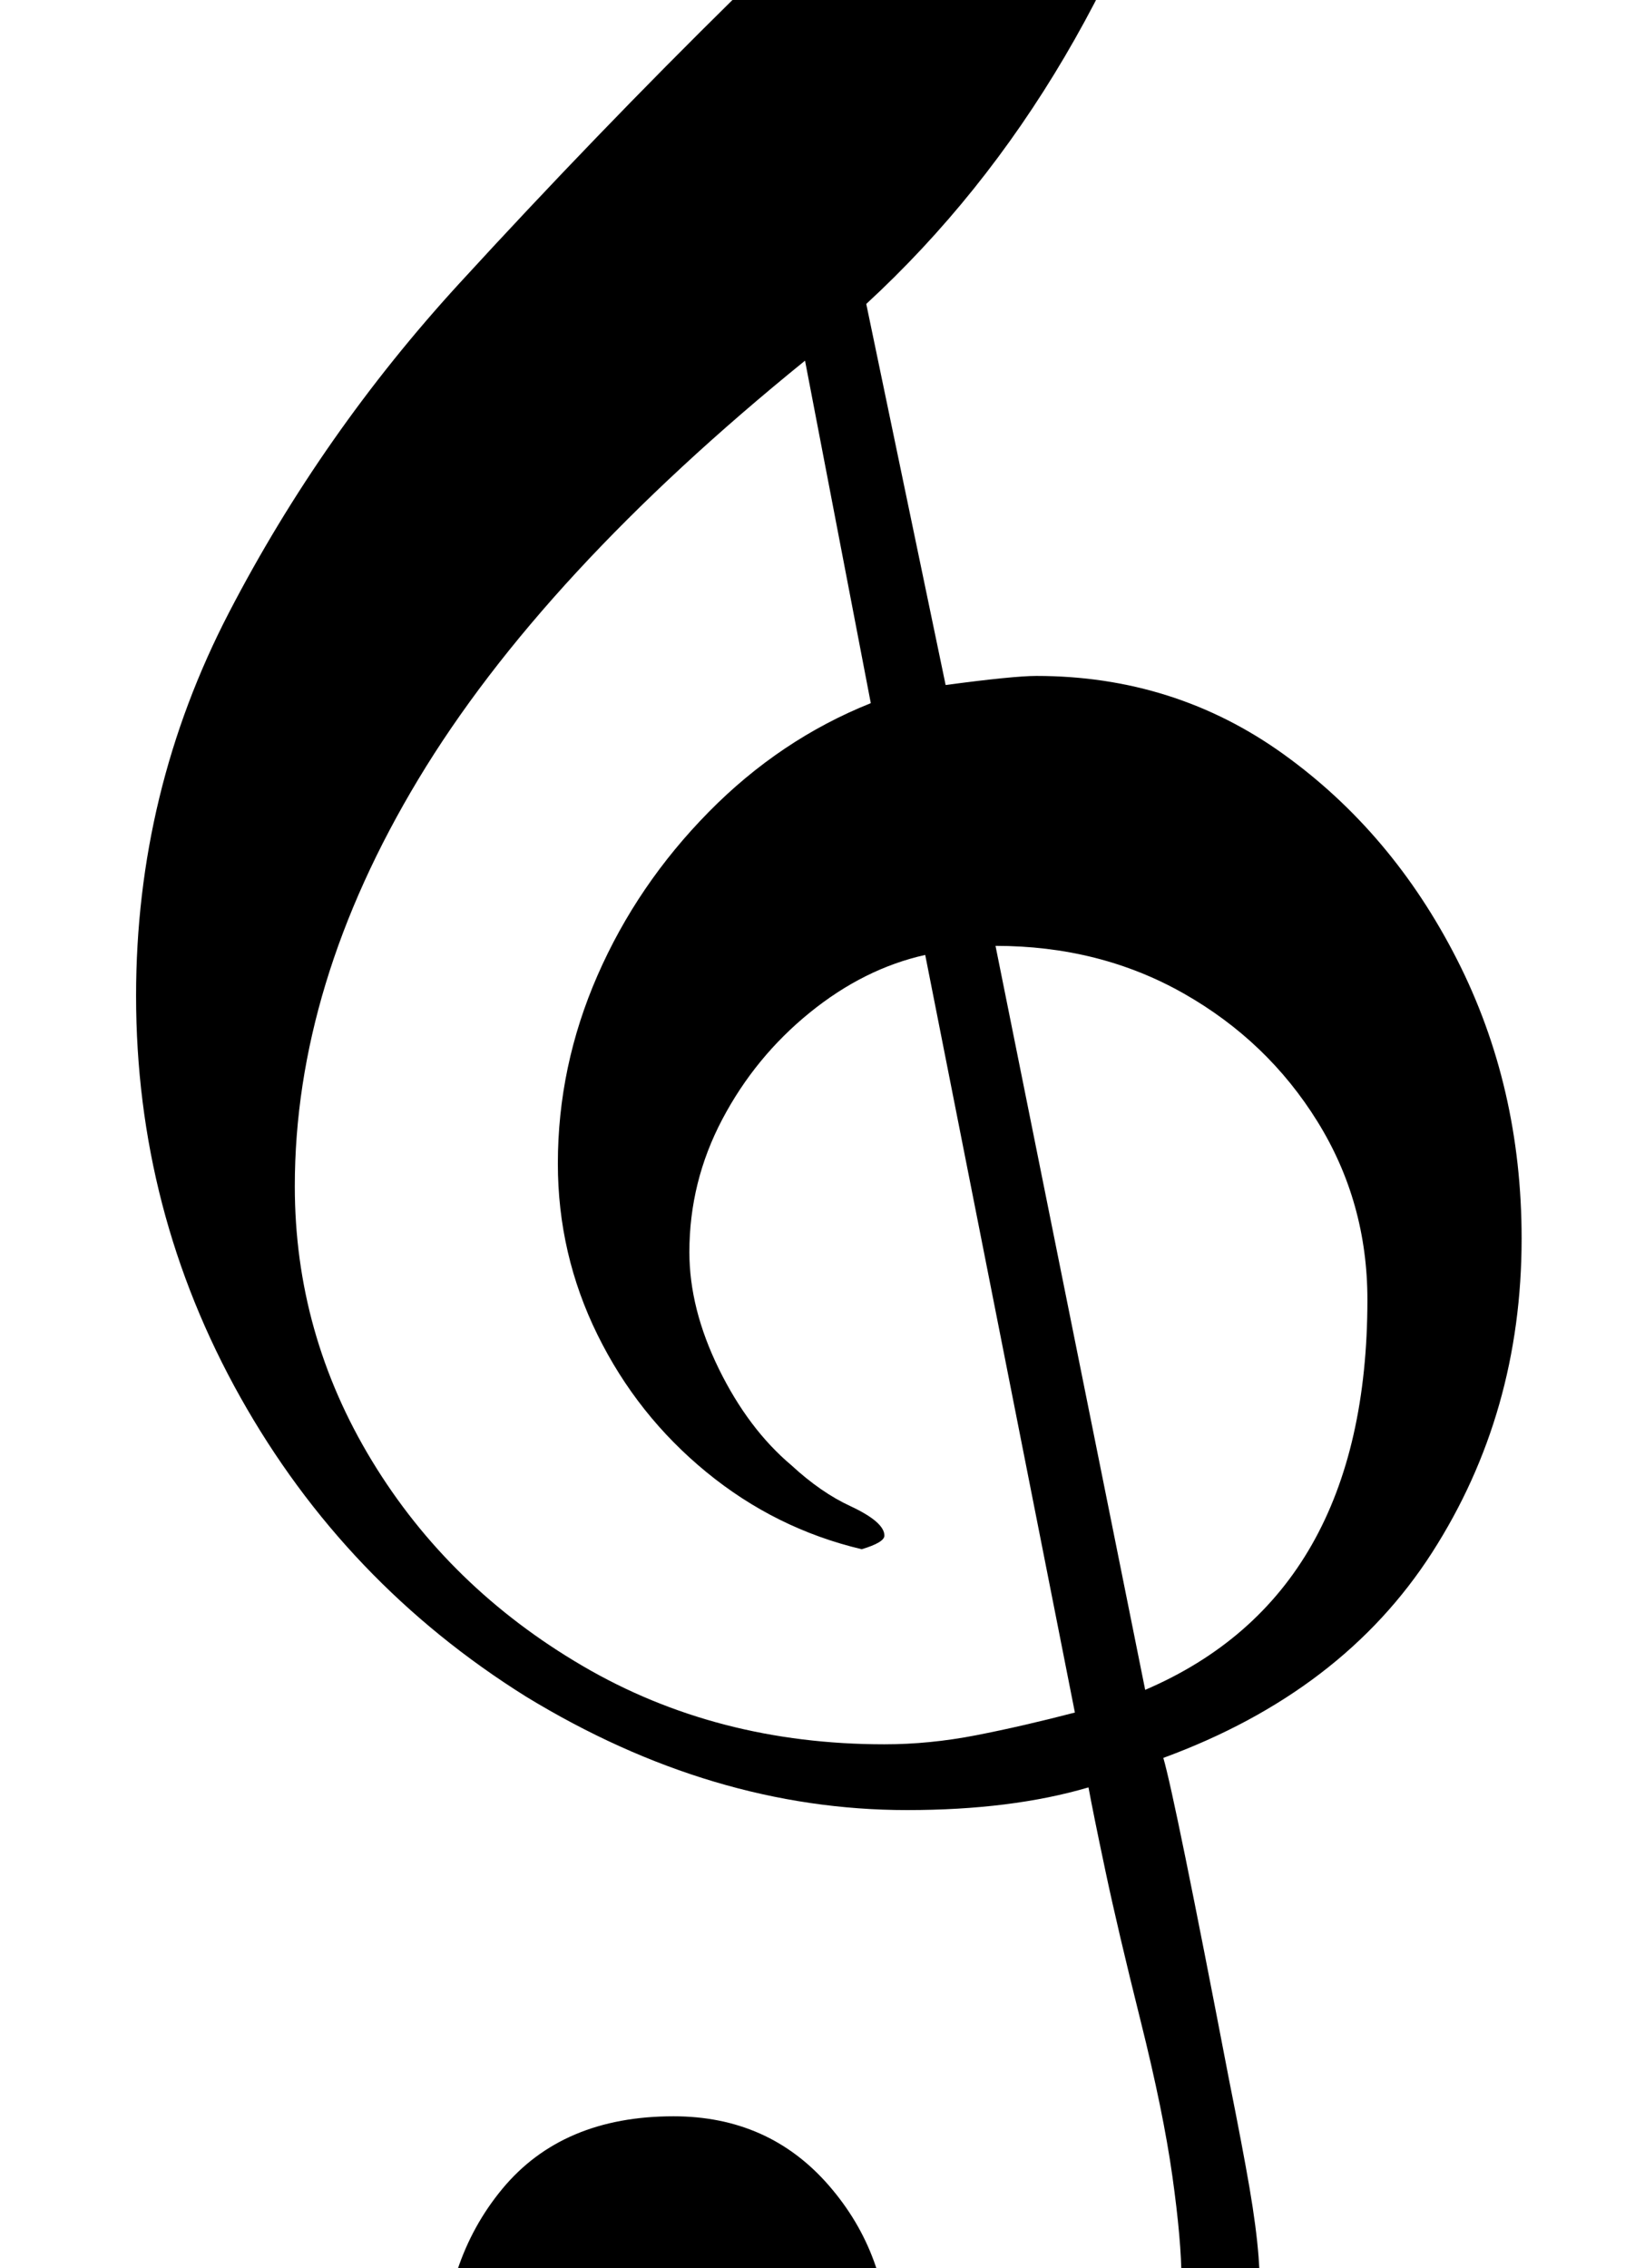 <?xml version="1.0" standalone="no"?>
<!DOCTYPE svg PUBLIC "-//W3C//DTD SVG 1.1//EN" "http://www.w3.org/Graphics/SVG/1.1/DTD/svg11.dtd" >
<svg xmlns="http://www.w3.org/2000/svg" xmlns:xlink="http://www.w3.org/1999/xlink" version="1.1" viewBox="-10 0 721 1000">
   <path fill="currentColor"
d="M370 -704q-20 -11 -32 -28.5t-12 -40.5q0 -32 24.5 -52t74.5 -20q42 0 68 15.5t26 47.5q0 15 -11.5 31.5t-30.5 28.5q25 12 38.5 28.5t13.5 43.5q0 35 -30 59.5t-75 24.5q-48 0 -76 -19.5t-28 -53.5q0 -40 50 -65zM454 -732q15 -11 21 -23.5t6 -24.5q0 -23 -17.5 -34
t-37.5 -11q-23 0 -35 9.5t-12 24.5q0 16 16.5 30t37.5 21zM392 -692q-33 22 -33 52q0 25 19 39.5t45 14.5q18 0 34.5 -10t16.5 -31q0 -23 -22.5 -36t-59.5 -29zM314 -1q-14 -53 -23 -105t-9 -106q0 -47 6.5 -88.5t18.5 -76.5q13 -40 34 -75.5t44.5 -58.5t41.5 -23
q24 0 66 85q21 43 31 93t10 107q0 71 -19 141.5t-55.5 132.5t-87.5 109l35 168q15 -2 25 -3t15 -1q61 0 109 34.5t76.5 90.5t28.5 123q0 77 -39.5 138.5t-118.5 90.5q5 17 29 142q6 30 9 47.5t4 30.5t1 30q0 50 -24.5 89.5t-66 61.5t-92.5 22q-52 0 -92 -19.5t-63 -54
t-23 -79.5q0 -48 26.5 -80t75.5 -32q42 0 68.5 30.5t26.5 72.5q0 36 -25 63t-65 27h-10q26 39 82 39q69 0 108 -45t39 -115q0 -17 -4 -45.5t-14 -68.5t-15.5 -66t-7.5 -37q-34 10 -80 10q-86 0 -168 -50q-80 -50 -126 -132t-46 -177q0 -90 41 -169t101.5 -145t121.5 -126z
M341 -26q23 -12 49 -44.5t50 -74.5t39 -84.5t15 -76.5q0 -36 -11 -57t-38 -21q-24 0 -46.5 22t-40 58.5t-27.5 81.5t-10 92q0 32 6.5 58t13.5 46zM398 421q-27 6 -51 25.5t-38.5 47t-14.5 58.5q0 25 13 51.5t32 42.5q13 12 26 18q15 7 15 13q0 3 -10 6q-38 -9 -68.5 -34
t-48 -60.5t-17.5 -75.5q0 -43 17.5 -83t49 -72t71.5 -48l-29 -151q-116 94 -170.5 184.5t-54.5 179.5q0 65 34 121t93 90.5t133 34.5q20 0 40.5 -4t43.5 -10zM495 745q98 -42 98 -172q0 -43 -22 -78.5t-59 -56.5t-83 -21z" />
</svg>
